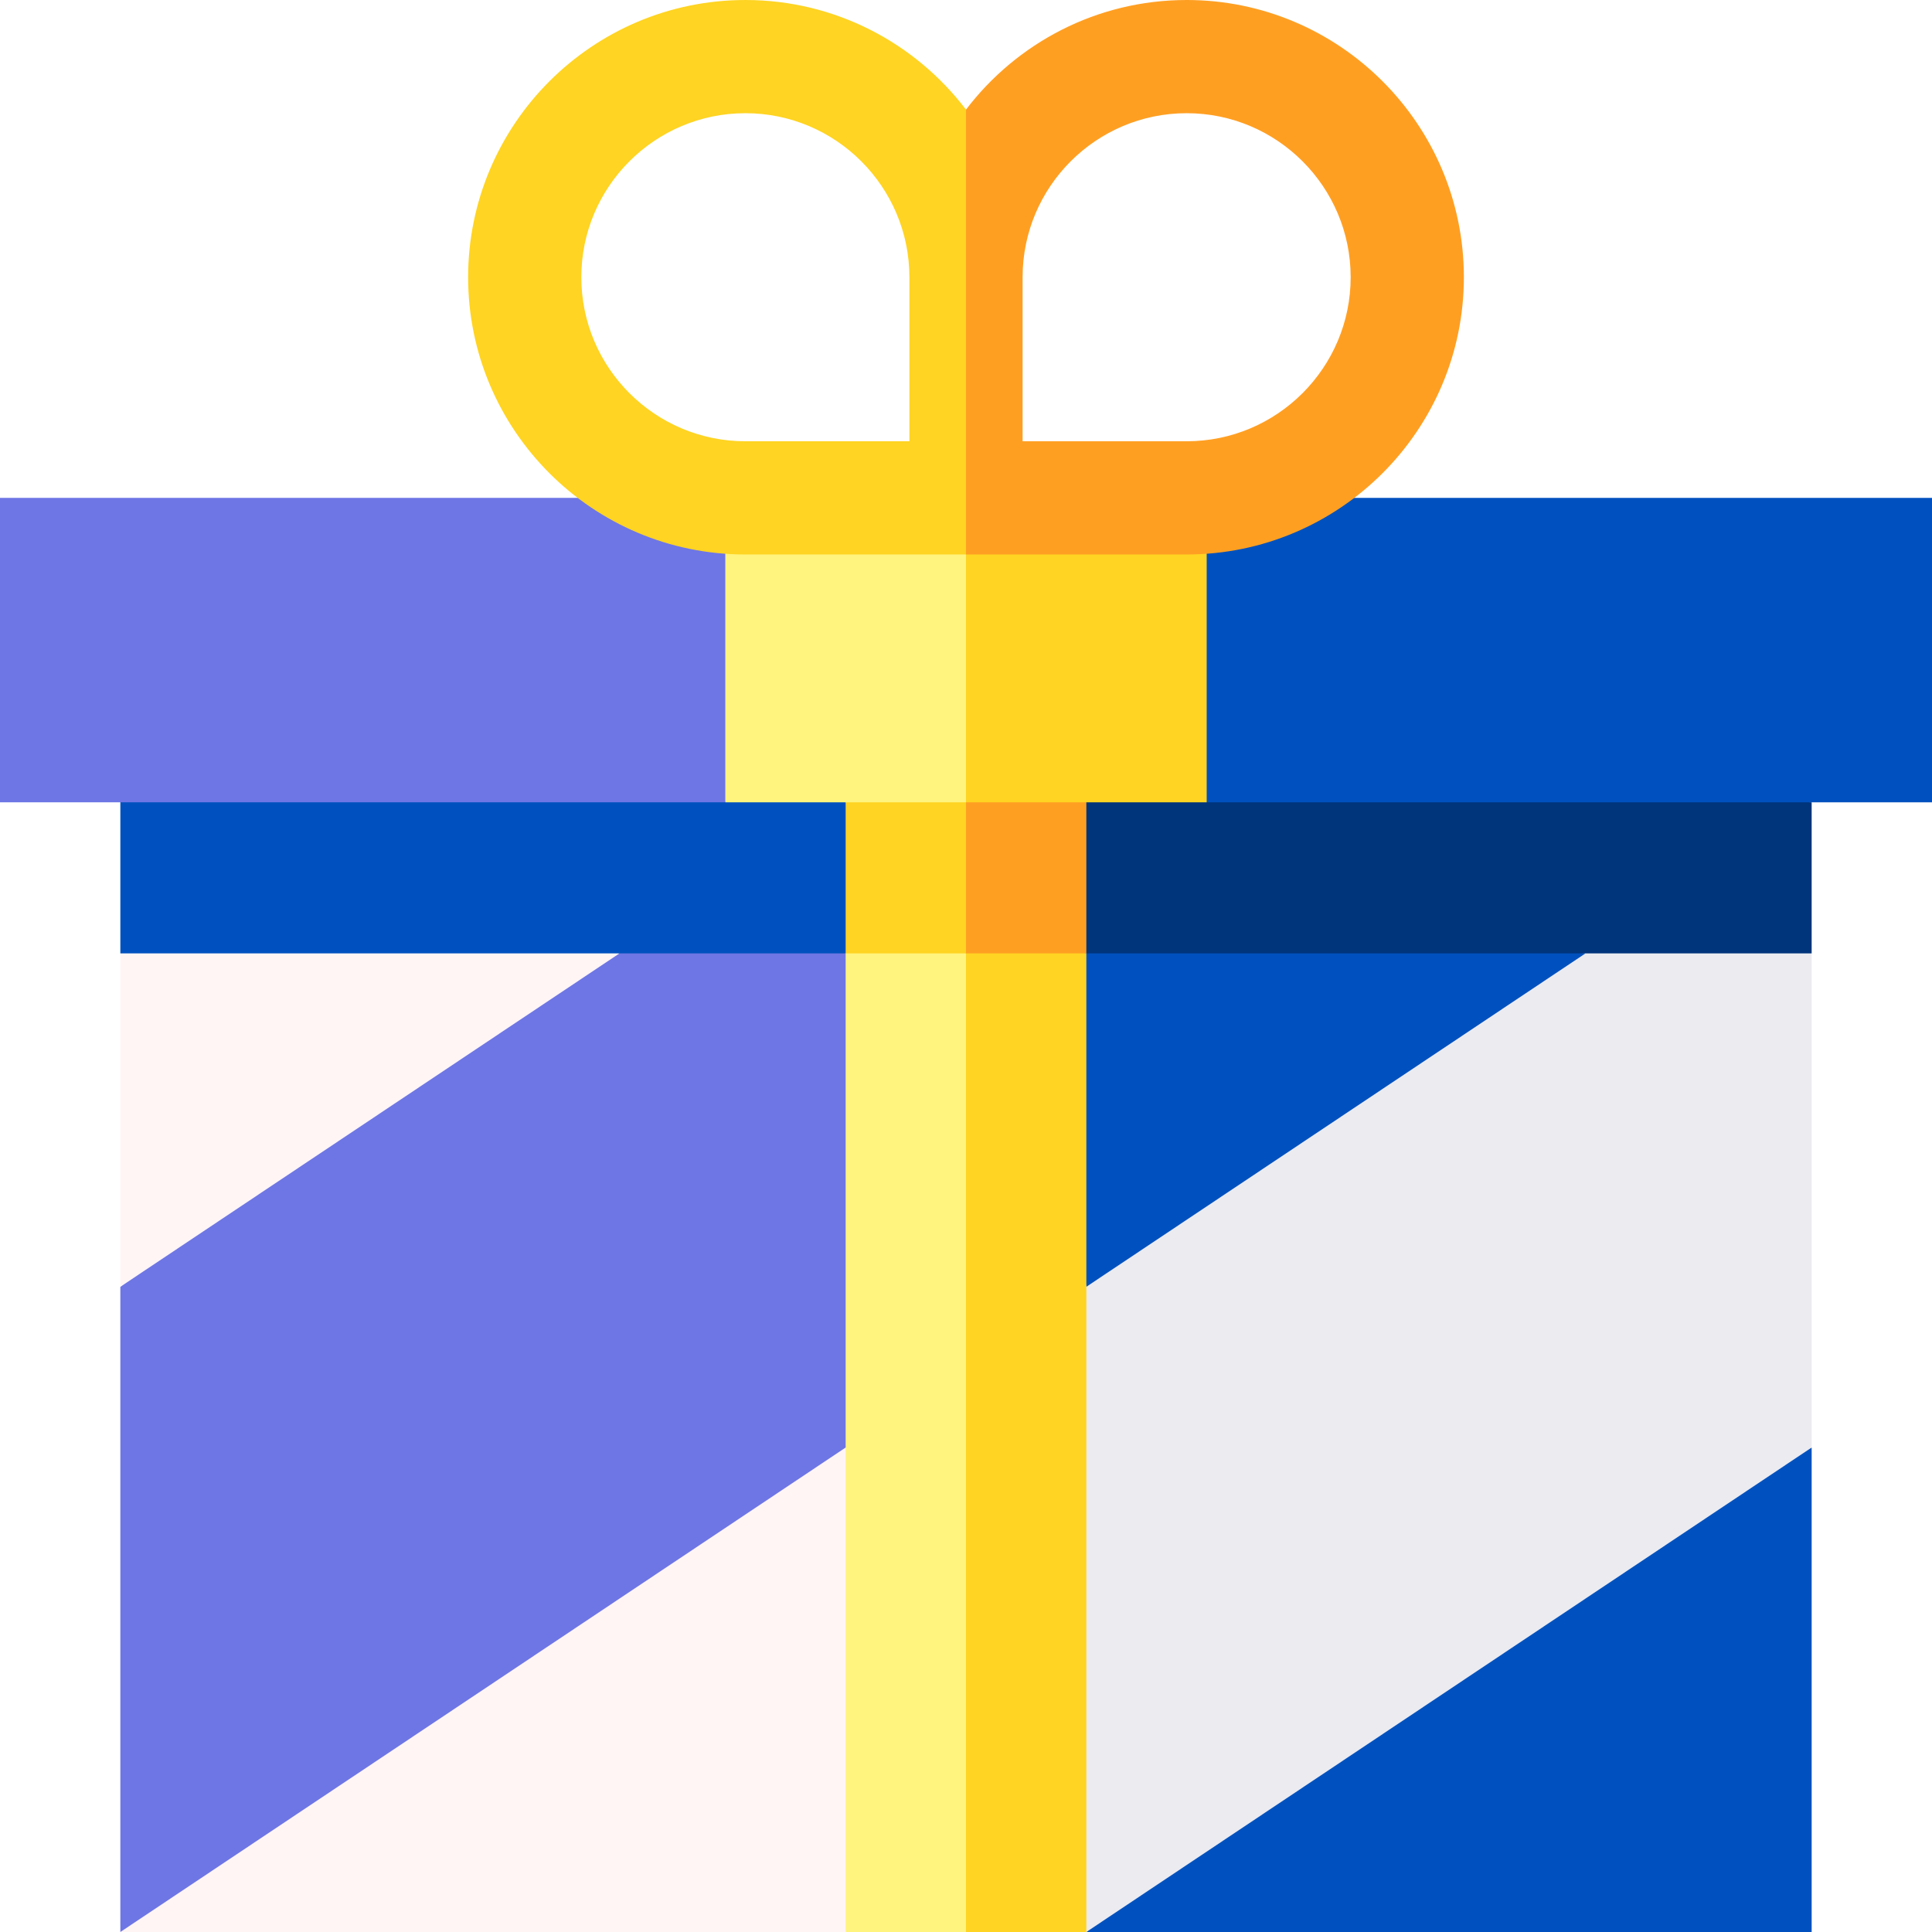 <svg id="Capa_1" enable-background="new 0 0 512 512" height="512" viewBox="0 0 512 512" width="512" xmlns="http://www.w3.org/2000/svg"><g><path d="m480.107 383.613-92.167 25.887-100.045 102.5h192.212z" fill="#0051bf"/><path d="m400.158 232.634-132.279 88.355 20.016 191.011 192.212-128.387v-130.963z" fill="#ebebf0"/><path d="m287.895 341.005 132.279-88.355-152.295-20.016z" fill="#0051bf"/><path d="m480.107 212.618-212.228-10.008 20.016 50.04h192.212z" fill="#00347b"/><path d="m256 512h31.895v-170.995-88.355l-51.911-20.016z" fill="#ffd422"/><path d="m204.093 232.634 20.016 279.366h31.891v-259.35z" fill="#fff47d"/><path d="m287.895 252.65v-40.032l-51.911-20.016 20.016 60.048z" fill="#ff9f22"/><path d="m224.109 252.65h31.891v-40.032l-51.907-20.016z" fill="#ffd422"/><path d="m224.109 383.61-82.109 20.822-110.107 107.568h192.216z" fill="#fff5f5"/><path d="m164.176 232.634-132.283 108.374v170.992l192.216-128.39v-130.96z" fill="#6e76e5"/><path d="m31.893 252.65v88.358l132.283-88.358-66.141-20.016z" fill="#fff5f5"/><path d="m31.893 192.602v60.048h192.216v-40.032z" fill="#0051bf"/><path d="m512 131.94h-192.215l-20.016 40.339 20.016 40.339h192.215z" fill="#0051bf"/><path d="m319.785 131.94h-63.785l-20.016 40.339 20.016 40.339h63.785z" fill="#ffd422"/><path d="m192.214 131.94-20.016 40.339 20.016 40.339h63.786v-80.678z" fill="#fff47d"/><path d="m0 131.94h192.214v80.678h-192.214z" fill="#6e76e5"/><path d="m314.47 0c-23.83 0-45.038 11.412-58.47 29.05l-10.008 102.89 10.008 15h58.471c40.511 0 73.47-32.959 73.47-73.471s-32.96-73.469-73.471-73.469zm0 116.94h-43.47v-43.47c0-23.97 19.5-43.47 43.47-43.47 23.969 0 43.47 19.501 43.47 43.471s-19.501 43.469-43.47 43.469z" fill="#ff9f22"/><path d="m197.53 0c-40.511 0-73.47 32.959-73.47 73.471s32.958 73.47 73.47 73.47h58.47v-117.892c-13.433-17.637-34.64-29.049-58.47-29.049zm43.47 116.94h-43.47c-23.969 0-43.47-19.501-43.47-43.471s19.5-43.469 43.47-43.469c23.969 0 43.47 19.5 43.47 43.47z" fill="#ffd422"/></g></svg>